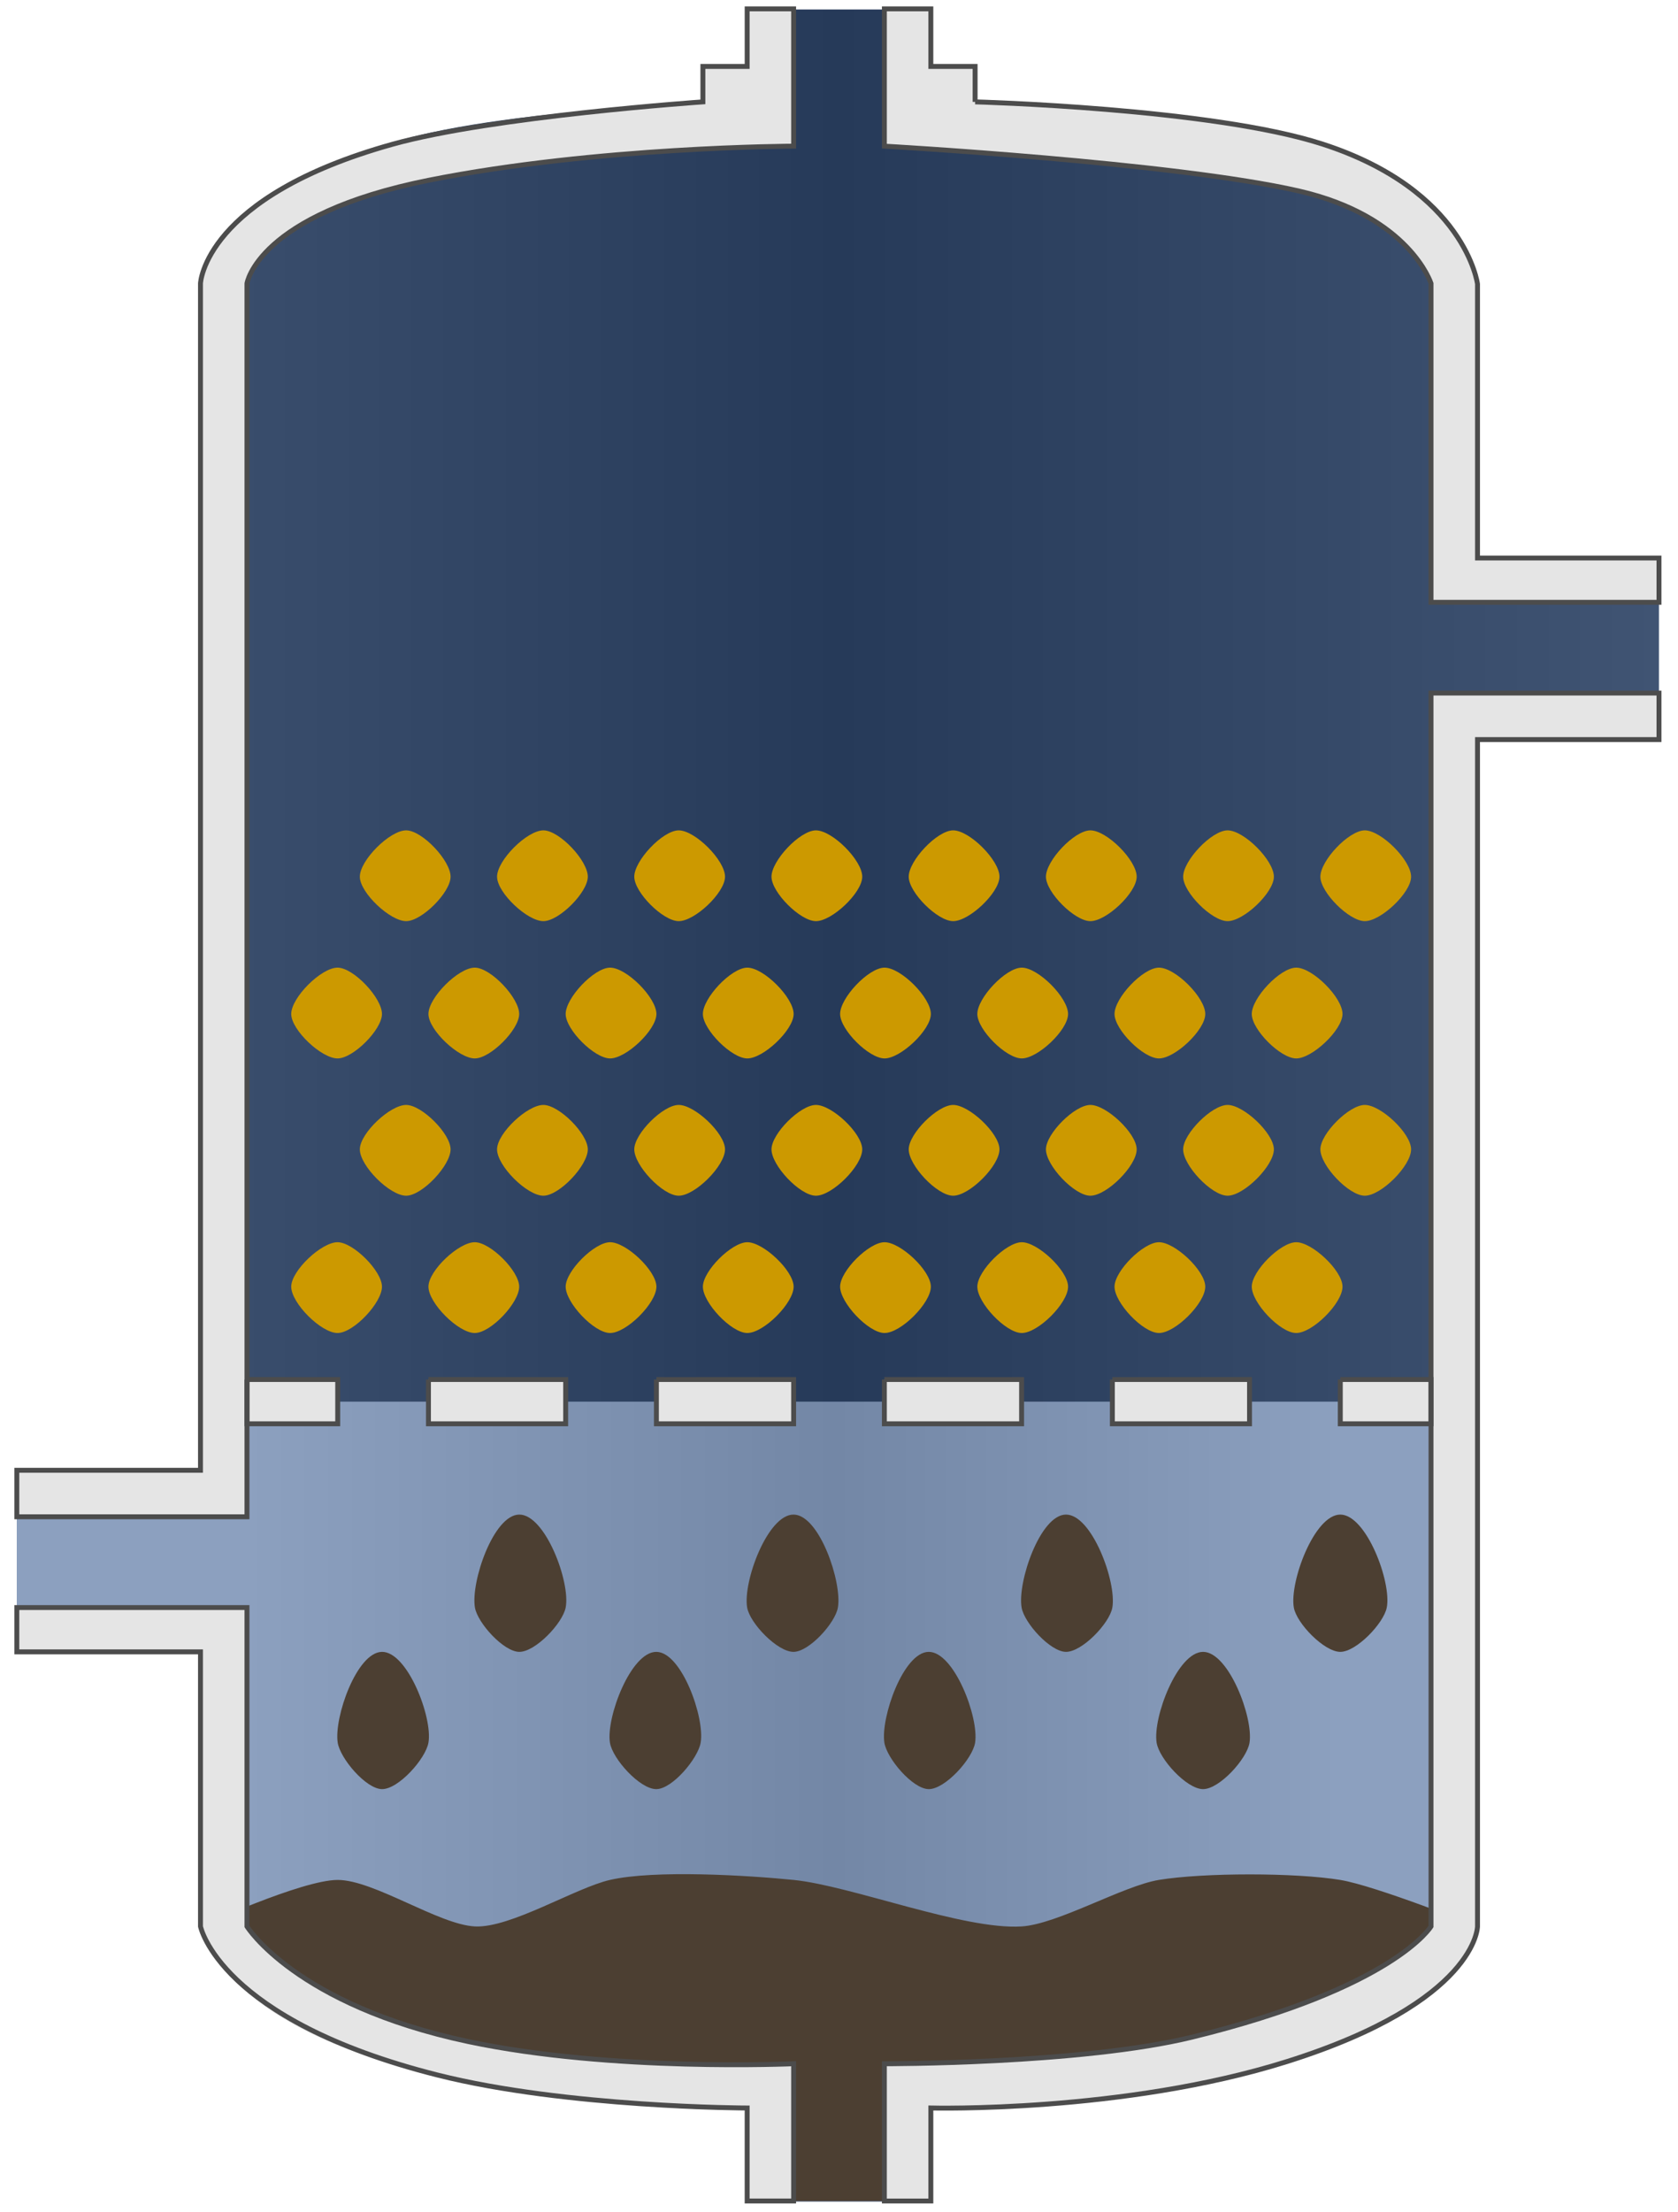 <svg version="1.1" xmlns="http://www.w3.org/2000/svg" xmlns:xlink="http://www.w3.org/1999/xlink" width="85px" height="112px" viewBox="0 0 84.571 112.5" enable-background="new 0 0 84.571 112.5" xml:space="preserve">
<g id="Group_Column">
	<linearGradient id="SVGID_1_" gradientUnits="userSpaceOnUse" x1="0.451" y1="56.225" x2="84.008" y2="56.225">
		<stop offset="0" style="stop-color:#405473" />
		<stop offset="0.5" style="stop-color:#263A59" />
		<stop offset="1" style="stop-color:#405473" />
	</linearGradient>
	<path fill="url(#SVGID_1_)" d="M46.959,107.238l4.279-0.226l4.053-0.45l3.83-0.563l3.49-0.675l3.153-0.901l3.491-1.239l2.814-1.463   l2.365-2.479l0.338-1.238v-60.36h9.234V28.41h-9.234V14.446c0,0-0.283-3.802-5.97-6.38c-6.421-2.912-21.845-2.854-21.845-2.854   V0.482h-9.347v4.729c0,0-12.741,0.189-18.58,2.21c-7.05,2.439-9.235,7.024-9.235,7.024v60.359H0.451v9.234h9.347v13.964   c0,0,0.738,4.205,10.698,7.176c6.748,2.013,17.117,2.059,17.117,2.059v4.729h9.347V107.238z" />
</g>
<g id="Group_Mixer">
	<linearGradient id="SVGID_2_" gradientUnits="userSpaceOnUse" x1="12.095" y1="91.609" x2="72.006" y2="91.609">
		<stop offset="0" style="stop-color:#8CA0BF" />
		<stop offset="0.5" style="stop-color:#7387A6" />
		<stop offset="0.93" style="stop-color:#8CA0BF" />
	</linearGradient>
	<path fill="url(#SVGID_2_)" d="M46.959,107.207c0,0,9.336,0.409,18.798-2.582c8.695-2.749,9.017-6.652,9.017-6.652V71.283H9.797   v3.491H0.451v9.234h9.347v13.964c0,0,1.224,4.236,9.822,6.653c9.339,2.625,17.993,2.581,17.993,2.581v4.729h9.347V107.207z" />
</g>
<g id="Group_Mix">
	<path fill="#4C3F32" d="M46.959,107.207c0,0,7.545,0.262,16.207-1.9c11.669-2.913,11.607-7.334,11.607-7.334   s-5.163-2.065-6.982-2.365c-2.278-0.376-6.955-0.375-9.233,0c-1.818,0.3-5.143,2.25-6.981,2.365   c-2.954,0.186-8.654-2.067-11.6-2.365c-2.325-0.234-7.069-0.523-9.347,0c-1.77,0.407-5.055,2.455-6.869,2.365   c-1.841-0.092-5.139-2.365-6.982-2.365c-1.843,0-6.982,2.365-6.982,2.365s0.738,5.215,12.95,7.658   c10.468,2.095,14.865,1.576,14.865,1.576v4.729h9.347V107.207z" />
	<path fill="#4C3F32" d="M67.792,84.009c-0.816,0-2.224-1.448-2.364-2.253c-0.227-1.302,1.043-4.729,2.364-4.729   s2.618,3.431,2.365,4.729C70,82.558,68.609,84.009,67.792,84.009z" />
	<path fill="#4C3F32" d="M53.829,84.009c-0.796-0.01-2.117-1.468-2.252-2.253c-0.222-1.29,0.942-4.716,2.252-4.729   c1.321-0.013,2.592,3.427,2.365,4.729C56.053,82.561,54.646,84.02,53.829,84.009z" />
	<path fill="#4C3F32" d="M39.977,84.009c-0.817,0.01-2.224-1.448-2.365-2.253c-0.227-1.302,1.043-4.741,2.365-4.729   c1.309,0.013,2.474,3.438,2.252,4.729C42.095,82.541,40.773,83.999,39.977,84.009z" />
	<path fill="#4C3F32" d="M26.013,84.009c-0.796-0.01-2.117-1.468-2.252-2.253c-0.222-1.29,0.942-4.716,2.252-4.729   c1.321-0.013,2.617,3.431,2.365,4.729C28.223,82.558,26.83,84.019,26.013,84.009z" />
	<path fill="#4C3F32" d="M60.81,90.99c-0.836,0-2.234-1.539-2.364-2.364c-0.202-1.281,1.067-4.617,2.364-4.617   s2.566,3.336,2.364,4.617C63.044,89.451,61.646,90.99,60.81,90.99z" />
	<path fill="#4C3F32" d="M46.846,90.99c-0.815-0.011-2.127-1.559-2.252-2.364c-0.196-1.269,0.968-4.604,2.252-4.617   c1.297-0.013,2.567,3.336,2.365,4.617C49.081,89.452,47.682,91.001,46.846,90.99z" />
	<path fill="#4C3F32" d="M32.995,90.99c-0.836,0.01-2.235-1.538-2.365-2.364c-0.202-1.281,1.068-4.63,2.365-4.617   c1.284,0.013,2.47,3.352,2.252,4.617C35.109,89.431,33.811,90.98,32.995,90.99z" />
	<path fill="#4C3F32" d="M19.031,90.99c-0.816-0.01-2.127-1.558-2.252-2.364c-0.197-1.27,0.968-4.604,2.252-4.617   c1.297-0.013,2.587,3.34,2.365,4.617C21.252,89.45,19.867,91,19.031,90.99z" />
</g>
<g id="Group_Content">
	<path fill="#CC9900" d="M14.414,65.428c0.01-0.816,1.548-2.262,2.365-2.252c0.796,0.01,2.242,1.456,2.252,2.252   c0.01,0.816-1.435,2.355-2.252,2.365C15.943,67.804,14.403,66.265,14.414,65.428z" />
	<path fill="#CC9900" d="M17.905,58.445c0.01-0.816,1.548-2.262,2.365-2.251c0.796,0.01,2.243,1.456,2.252,2.251   c0.01,0.816-1.436,2.355-2.252,2.365C19.434,60.821,17.895,59.282,17.905,58.445z" />
	<path fill="#CC9900" d="M14.414,51.577c-0.01-0.836,1.529-2.375,2.365-2.365c0.816,0.01,2.262,1.548,2.252,2.365   c-0.01,0.796-1.456,2.243-2.252,2.252C15.963,53.839,14.424,52.393,14.414,51.577z" />
	<path fill="#CC9900" d="M17.905,44.595c-0.01-0.836,1.529-2.375,2.365-2.365c0.816,0.01,2.263,1.548,2.252,2.365   c-0.01,0.796-1.457,2.243-2.252,2.252C19.454,46.857,17.916,45.411,17.905,44.595z" />
	<path fill="#CC9900" d="M21.396,65.428c0.01-0.816,1.548-2.262,2.365-2.252c0.796,0.01,2.242,1.456,2.252,2.252   c0.01,0.816-1.435,2.355-2.252,2.365C22.925,67.804,21.385,66.265,21.396,65.428z" />
	<path fill="#CC9900" d="M24.887,58.445c0.01-0.816,1.548-2.262,2.365-2.251c0.796,0.01,2.243,1.456,2.252,2.251   c0.01,0.816-1.436,2.355-2.252,2.365C26.416,60.821,24.876,59.282,24.887,58.445z" />
	<path fill="#CC9900" d="M21.396,51.577c-0.01-0.836,1.529-2.375,2.365-2.365c0.816,0.01,2.262,1.548,2.252,2.365   c-0.01,0.796-1.456,2.243-2.252,2.252C22.945,53.839,21.406,52.393,21.396,51.577z" />
	<path fill="#CC9900" d="M24.887,44.595c-0.01-0.836,1.529-2.375,2.365-2.365c0.816,0.01,2.263,1.548,2.252,2.365   c-0.01,0.796-1.457,2.243-2.252,2.252C26.436,46.857,24.897,45.411,24.887,44.595z" />
	<path fill="#CC9900" d="M28.378,65.428c0.01-0.796,1.457-2.242,2.252-2.252c0.816-0.01,2.354,1.436,2.365,2.252   c0.011,0.837-1.528,2.375-2.365,2.365C29.814,67.783,28.368,66.244,28.378,65.428z" />
	<path fill="#CC9900" d="M31.869,58.445c0.01-0.796,1.456-2.242,2.252-2.251c0.816-0.01,2.355,1.435,2.365,2.251   c0.011,0.837-1.529,2.376-2.365,2.365C33.304,60.801,31.859,59.262,31.869,58.445z" />
	<path fill="#CC9900" d="M28.378,51.577c-0.01-0.816,1.436-2.354,2.252-2.365c0.836-0.01,2.375,1.529,2.365,2.365   c-0.01,0.816-1.548,2.263-2.365,2.252C29.834,53.819,28.388,52.373,28.378,51.577z" />
	<path fill="#CC9900" d="M31.869,44.595c-0.01-0.816,1.436-2.354,2.252-2.365c0.836-0.01,2.375,1.529,2.365,2.365   c-0.01,0.816-1.549,2.263-2.365,2.252C33.325,46.837,31.879,45.391,31.869,44.595z" />
	<path fill="#CC9900" d="M35.36,65.428c0.01-0.796,1.457-2.242,2.252-2.252c0.816-0.01,2.354,1.436,2.365,2.252   c0.011,0.837-1.528,2.375-2.365,2.365C36.796,67.783,35.35,66.244,35.36,65.428z" />
	<path fill="#CC9900" d="M38.851,58.445c0.01-0.796,1.456-2.242,2.252-2.251c0.816-0.01,2.354,1.436,2.365,2.251   c0.011,0.836-1.529,2.376-2.365,2.365C40.286,60.801,38.841,59.262,38.851,58.445z" />
	<path fill="#CC9900" d="M35.36,51.577c-0.01-0.816,1.436-2.354,2.252-2.365c0.836-0.01,2.375,1.529,2.365,2.365   c-0.01,0.816-1.548,2.263-2.365,2.252C36.816,53.819,35.37,52.373,35.36,51.577z" />
	<path fill="#CC9900" d="M38.851,44.595c-0.01-0.816,1.436-2.354,2.252-2.365c0.836-0.01,2.375,1.529,2.365,2.365   c-0.01,0.816-1.549,2.263-2.365,2.252C40.307,46.837,38.861,45.391,38.851,44.595z" />
	<path fill="#CC9900" d="M42.342,65.428c0.01-0.796,1.457-2.242,2.252-2.252c0.816-0.01,2.355,1.435,2.365,2.252   c0.011,0.837-1.528,2.375-2.365,2.365C43.778,67.783,42.332,66.244,42.342,65.428z" />
	<path fill="#CC9900" d="M45.833,58.445c0.01-0.796,1.455-2.242,2.252-2.251c0.816-0.01,2.355,1.436,2.365,2.251   c0.011,0.837-1.528,2.376-2.365,2.365C47.267,60.801,45.822,59.262,45.833,58.445z" />
	<path fill="#CC9900" d="M42.342,51.577c-0.01-0.816,1.436-2.355,2.252-2.365c0.837-0.01,2.376,1.528,2.365,2.365   c-0.01,0.817-1.549,2.262-2.365,2.252C43.797,53.819,42.352,52.373,42.342,51.577z" />
	<path fill="#CC9900" d="M45.833,44.595c-0.01-0.816,1.436-2.354,2.252-2.365c0.837-0.011,2.376,1.528,2.365,2.365   c-0.01,0.817-1.549,2.263-2.365,2.252C47.289,46.837,45.842,45.391,45.833,44.595z" />
	<path fill="#CC9900" d="M49.324,65.428c0.01-0.796,1.457-2.242,2.253-2.252c0.815-0.01,2.354,1.437,2.364,2.252   c0.011,0.836-1.528,2.375-2.364,2.365C50.76,67.783,49.314,66.244,49.324,65.428z" />
	<path fill="#CC9900" d="M52.815,58.445c0.01-0.796,1.455-2.242,2.252-2.251c0.816-0.01,2.355,1.436,2.365,2.251   c0.011,0.837-1.528,2.376-2.365,2.365C54.25,60.801,52.804,59.262,52.815,58.445z" />
	<path fill="#CC9900" d="M49.324,51.577c-0.01-0.817,1.437-2.355,2.253-2.365c0.836-0.01,2.374,1.529,2.364,2.365   c-0.01,0.816-1.548,2.262-2.364,2.252C50.78,53.82,49.333,52.373,49.324,51.577z" />
	<path fill="#CC9900" d="M52.815,44.595c-0.01-0.816,1.436-2.354,2.252-2.365c0.837-0.011,2.376,1.528,2.365,2.365   c-0.01,0.817-1.549,2.263-2.365,2.252C54.271,46.837,52.825,45.391,52.815,44.595z" />
	<path fill="#CC9900" d="M56.305,65.428c0.01-0.796,1.457-2.242,2.253-2.252c0.815-0.01,2.354,1.437,2.364,2.252   c0.011,0.836-1.528,2.375-2.364,2.365C57.742,67.783,56.295,66.244,56.305,65.428z" />
	<path fill="#CC9900" d="M59.797,58.445c0.01-0.796,1.455-2.242,2.252-2.251c0.816-0.01,2.354,1.436,2.364,2.251   c0.011,0.836-1.528,2.375-2.364,2.365C61.232,60.801,59.787,59.262,59.797,58.445z" />
	<path fill="#CC9900" d="M56.305,51.577c-0.01-0.817,1.437-2.355,2.253-2.365c0.836-0.01,2.374,1.529,2.364,2.365   c-0.01,0.816-1.548,2.262-2.364,2.252C57.761,53.82,56.315,52.373,56.305,51.577z" />
	<path fill="#CC9900" d="M59.797,44.595c-0.01-0.816,1.436-2.354,2.252-2.365c0.836-0.01,2.374,1.529,2.364,2.365   c-0.01,0.816-1.548,2.263-2.364,2.252C61.253,46.837,59.807,45.391,59.797,44.595z" />
	<path fill="#CC9900" d="M63.288,65.428c0.01-0.796,1.456-2.242,2.252-2.252c0.816-0.011,2.355,1.435,2.365,2.252   c0.011,0.837-1.528,2.376-2.365,2.365C64.722,67.783,63.277,66.244,63.288,65.428z" />
	<path fill="#CC9900" d="M66.779,58.445c0.01-0.796,1.455-2.242,2.252-2.251c0.816-0.01,2.354,1.436,2.364,2.251   c0.011,0.836-1.528,2.375-2.364,2.365C68.213,60.801,66.768,59.263,66.779,58.445z" />
	<path fill="#CC9900" d="M63.288,51.577c-0.01-0.816,1.436-2.354,2.252-2.365c0.837-0.011,2.377,1.529,2.365,2.365   c-0.012,0.816-1.549,2.263-2.365,2.252C64.744,53.819,63.297,52.373,63.288,51.577z" />
	<path fill="#CC9900" d="M66.779,44.595c-0.01-0.817,1.436-2.354,2.252-2.365c0.836-0.01,2.374,1.529,2.364,2.365   c-0.01,0.816-1.548,2.263-2.364,2.252C68.235,46.837,66.789,45.391,66.779,44.595z" />
</g>
<g id="Group_Frame">
	<path fill="#E5E5E5" d="M49.211,5.181c0,0,12.914,0.174,19.053,2.652c5.834,2.355,6.51,6.583,6.51,6.583v13.964h9.234v2.252h-11.6   V14.415c0,0-1.046-3.581-7.436-4.853c-6.281-1.25-20.379-2.129-20.379-2.129V0.451h2.365v2.928h2.252V5.181z M35.36,5.181   c0,0-12.04,0.643-18.258,2.952c-7.158,2.658-7.304,6.282-7.304,6.282v60.359H0.451v2.365h11.711V14.415   c0,0,0.602-2.634,5.672-4.297c8.019-2.63,22.143-2.685,22.143-2.685V0.451h-2.365v2.928H35.36V5.181z M37.612,107.207   c0,0-7.743,0.252-17.117-2.027c-9.727-2.365-10.698-7.207-10.698-7.207V84.009H0.451v-2.253h11.711v16.217   c0,0,2.751,3.973,10.749,5.736c8.125,1.792,17.066,1.246,17.066,1.246v6.981h-2.365V107.207z M46.959,107.207   c0,0,7.91,0.252,16.592-1.951c11.007-2.793,11.223-7.283,11.223-7.283v-60.36h9.234v-2.365h-11.6v62.725   c0,0-1.66,2.708-10.202,5.084c-8.161,2.271-17.612,1.898-17.612,1.898v6.981h2.365V107.207z M12.162,70.158v2.252h4.617v-2.252   H12.162z M21.396,70.158v2.252h6.982v-2.252H21.396z M32.995,70.158v2.252h6.982v-2.252H32.995z M44.594,70.158v2.252h6.982v-2.252   H44.594z M56.194,70.158v2.252h6.98v-2.252H56.194z M67.792,70.158v2.252h4.617v-2.252H67.792z" />
	<path fill="none" stroke="#4C4C4C" stroke-width="0.25" d="M49.211,5.181c0,0,12.032,0.319,17.679,2.147   c7.278,2.356,7.884,7.118,7.884,7.118v13.933h9.234v2.252h-11.6V14.415c0,0-1.082-3.415-6.748-4.707   c-6.35-1.447-21.066-2.275-21.066-2.275V0.451h2.365v2.928h2.252V5.181" />
	<path fill="none" stroke="#4C4C4C" stroke-width="0.25" d="M35.36,5.181c0,0-10.673,0.73-15.78,2.152   c-9.61,2.677-9.783,7.082-9.783,7.082v60.359H0.451v2.365h11.711V14.415c0,0,0.522-3.502,9.249-5.248   c8.542-1.708,18.566-1.734,18.566-1.734V0.451h-2.365v2.928H35.36V5.181z" />
	<path fill="none" stroke="#4C4C4C" stroke-width="0.25" d="M37.612,107.207c0,0-9.176-0.018-15.755-1.677   c-11.113-2.803-12.06-7.558-12.06-7.558V84.009H0.451v-2.253h11.711v16.217c0,0,2.469,3.991,11.27,5.857   c7.289,1.546,16.545,1.125,16.545,1.125v6.981h-2.365V107.207z" />
	<path fill="none" stroke="#4C4C4C" stroke-width="0.25" d="M46.959,107.207c0,0,9.826,0.252,18.13-2.365   c9.672-3.049,9.685-6.869,9.685-6.869v-60.36h9.234v-2.365h-11.6v62.725c0,0-1.852,3.114-12.162,5.631   c-5.646,1.378-15.652,1.352-15.652,1.352v6.981h2.365V107.207z" />
	<path fill="none" stroke="#4C4C4C" stroke-width="0.25" d="M12.162,70.158v2.252h4.617v-2.252H12.162" />
	<path fill="none" stroke="#4C4C4C" stroke-width="0.25" d="M21.396,70.158v2.252h6.982v-2.252H21.396" />
	<path fill="none" stroke="#4C4C4C" stroke-width="0.25" d="M32.995,70.158v2.252h6.982v-2.252H32.995" />
	<path fill="none" stroke="#4C4C4C" stroke-width="0.25" d="M44.594,70.158v2.252h6.982v-2.252H44.594" />
	<path fill="none" stroke="#4C4C4C" stroke-width="0.25" d="M56.194,70.158v2.252h6.98v-2.252H56.194" />
	<path fill="none" stroke="#4C4C4C" stroke-width="0.25" d="M67.792,70.158v2.252h4.617v-2.252H67.792" />
</g>
</svg>